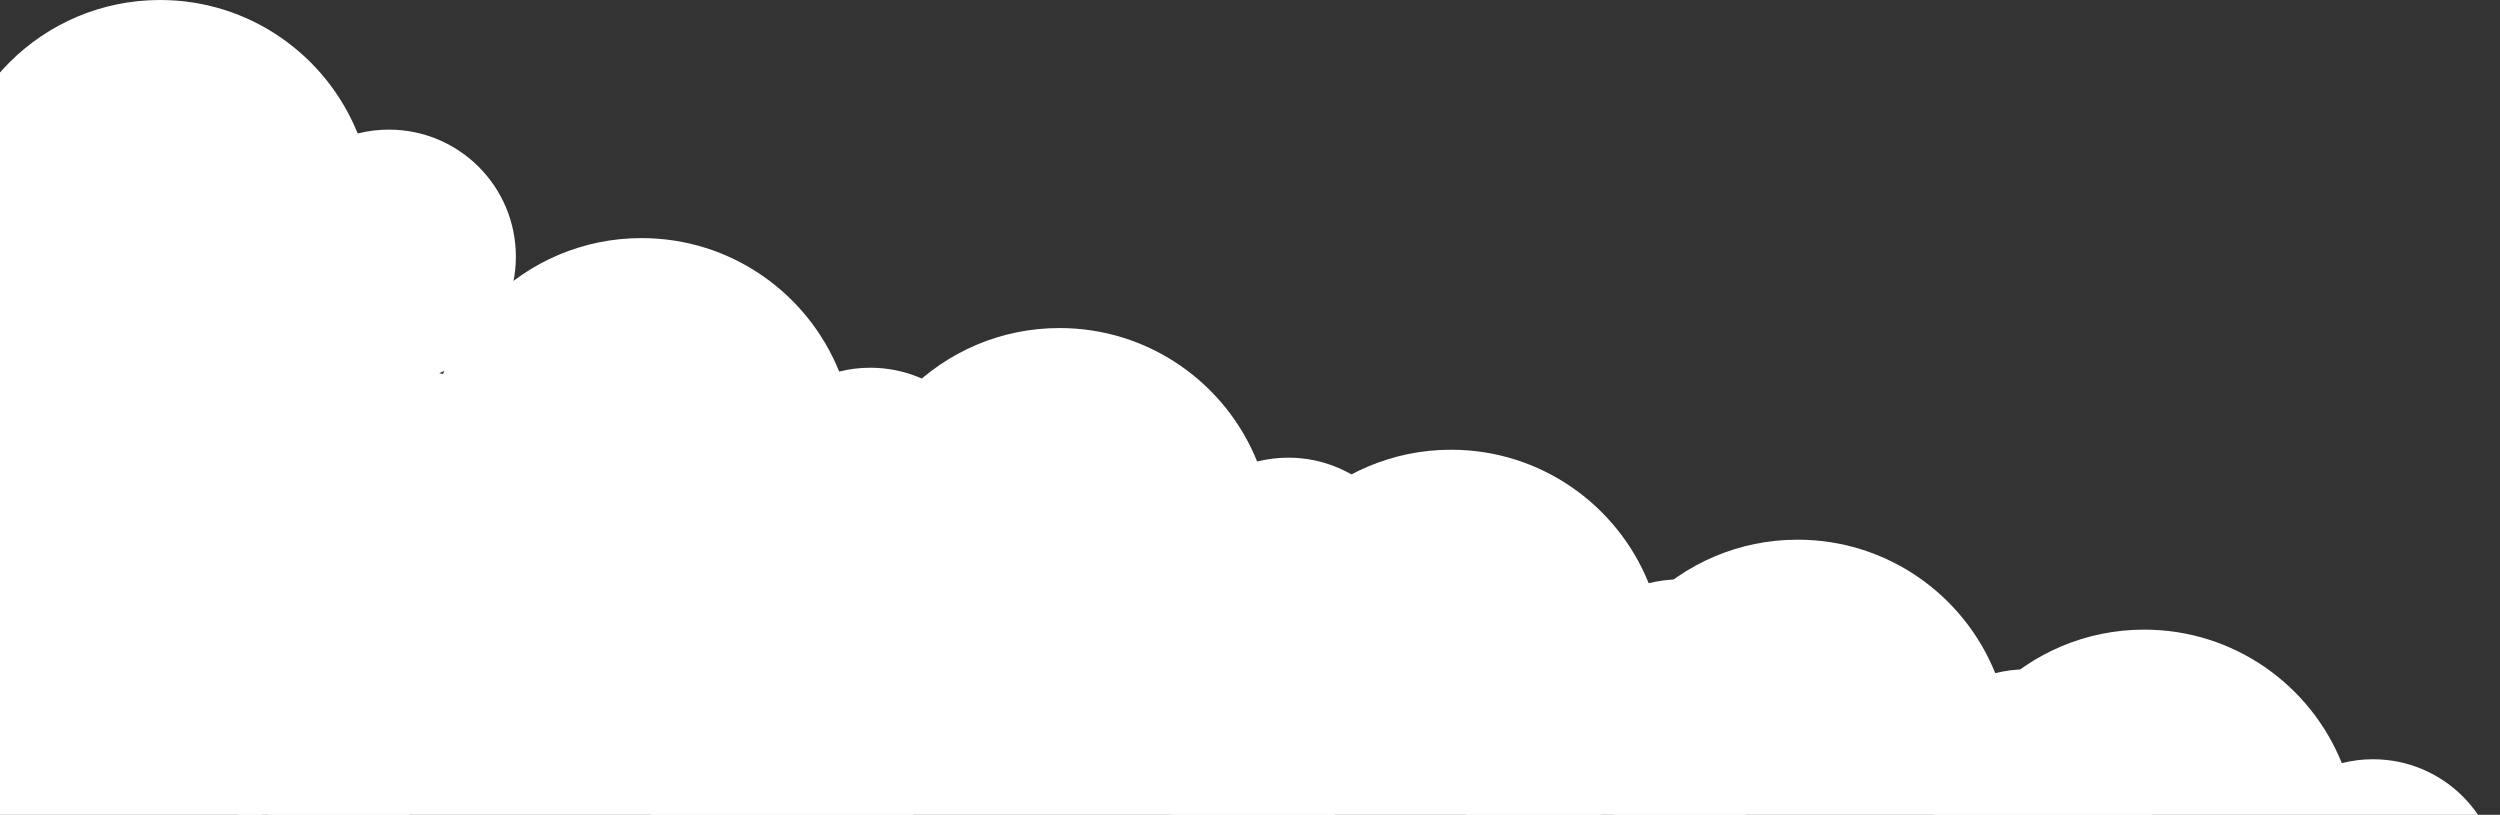 <svg width="945" height="308" viewBox="0 0 945 308" fill="none" xmlns="http://www.w3.org/2000/svg">
<rect x="0" y="0" width="945" height="308" fill="#333333" stroke="none"/>
<path fill-rule="evenodd" clip-rule="evenodd" d="M810.5 399C833.487 399 854.224 389.365 868.892 373.914C876.792 379.63 886.503 383 897 383C923.51 383 945 361.51 945 335C945 308.49 923.51 287 897 287C892.931 287 888.981 287.506 885.208 288.459C873.302 258.88 844.34 238 810.5 238C766.041 238 730 274.041 730 318.5C730 321.714 730.188 324.884 730.555 328H707C693.745 328 683 338.745 683 352C683 365.255 693.745 376 707 376H754.162C768.681 390.228 788.566 399 810.5 399Z" fill="white"/>
<path fill-rule="evenodd" clip-rule="evenodd" d="M679.5 365C702.487 365 723.224 355.365 737.892 339.914C745.792 345.63 755.503 349 766 349C792.51 349 814 327.51 814 301C814 274.49 792.51 253 766 253C761.931 253 757.981 253.506 754.208 254.459C742.302 224.88 713.34 204 679.5 204C635.041 204 599 240.041 599 284.5C599 287.714 599.188 290.884 599.555 294H576C562.745 294 552 304.745 552 318C552 331.255 562.745 342 576 342H623.162C637.681 356.228 657.566 365 679.5 365Z" fill="white"/>
<path fill-rule="evenodd" clip-rule="evenodd" d="M548.5 331C571.487 331 592.224 321.365 606.892 305.914C614.792 311.63 624.503 315 635 315C661.51 315 683 293.51 683 267C683 240.49 661.51 219 635 219C630.931 219 626.981 219.506 623.208 220.459C611.302 190.88 582.34 170 548.5 170C504.041 170 468 206.041 468 250.5C468 253.714 468.188 256.884 468.555 260H445C431.745 260 421 270.745 421 284C421 297.255 431.745 308 445 308H492.162C506.681 322.228 526.566 331 548.5 331Z" fill="white"/>
<path fill-rule="evenodd" clip-rule="evenodd" d="M373.5 354C396.487 354 417.224 344.365 431.892 328.914C439.792 334.63 449.503 338 460 338C486.51 338 508 316.51 508 290C508 263.49 486.51 242 460 242C455.931 242 451.981 242.506 448.208 243.459C436.302 213.88 407.34 193 373.5 193C329.041 193 293 229.041 293 273.5C293 276.714 293.188 279.884 293.555 283H270C256.745 283 246 293.745 246 307C246 320.255 256.745 331 270 331H317.162C331.681 345.228 351.566 354 373.5 354Z" fill="white"/>
<path fill-rule="evenodd" clip-rule="evenodd" d="M400.5 285C423.487 285 444.224 275.365 458.892 259.914C466.792 265.63 476.503 269 487 269C513.51 269 535 247.51 535 221C535 194.49 513.51 173 487 173C482.931 173 478.981 173.506 475.208 174.459C463.302 144.88 434.34 124 400.5 124C356.041 124 320 160.041 320 204.5C320 207.714 320.188 210.884 320.555 214H297C283.745 214 273 224.745 273 238C273 251.255 283.745 262 297 262H344.162C358.681 276.228 378.566 285 400.5 285Z" fill="white"/>
<path fill-rule="evenodd" clip-rule="evenodd" d="M242.5 251C265.487 251 286.224 241.365 300.892 225.914C308.792 231.63 318.503 235 329 235C355.51 235 377 213.51 377 187C377 160.49 355.51 139 329 139C324.931 139 320.981 139.506 317.208 140.459C305.302 110.88 276.34 90 242.5 90C198.041 90 162 126.041 162 170.5C162 173.714 162.188 176.884 162.555 180H139C125.745 180 115 190.745 115 204C115 217.255 125.745 228 139 228H186.162C200.681 242.228 220.566 251 242.5 251Z" fill="white"/>
<path fill-rule="evenodd" clip-rule="evenodd" d="M216.5 349C239.487 349 260.224 339.365 274.892 323.914C282.792 329.63 292.503 333 303 333C329.51 333 351 311.51 351 285C351 258.49 329.51 237 303 237C298.931 237 294.981 237.506 291.208 238.459C279.302 208.88 250.34 188 216.5 188C172.041 188 136 224.041 136 268.5C136 271.714 136.188 274.884 136.555 278H113C99.745 278 89 288.745 89 302C89 315.255 99.745 326 113 326H160.162C174.681 340.228 194.566 349 216.5 349Z" fill="white"/>
<path fill-rule="evenodd" clip-rule="evenodd" d="M41.5 332C64.487 332 85.224 322.365 99.892 306.914C107.792 312.63 117.503 316 128 316C154.51 316 176 294.51 176 268C176 241.49 154.51 220 128 220C123.931 220 119.981 220.506 116.208 221.459C104.302 191.88 75.34 171 41.5 171C-2.959 171 -39 207.041 -39 251.5C-39 254.714 -38.812 257.884 -38.445 261H-62C-75.255 261 -86 271.745 -86 285C-86 298.255 -75.255 309 -62 309H-14.838C-0.319 323.228 19.566 332 41.5 332Z" fill="white"/>
<path fill-rule="evenodd" clip-rule="evenodd" d="M69.5 252C92.487 252 113.224 242.365 127.892 226.914C135.792 232.63 145.503 236 156 236C182.51 236 204 214.51 204 188C204 161.49 182.51 140 156 140C151.931 140 147.981 140.506 144.208 141.459C132.302 111.88 103.34 91 69.5 91C25.041 91 -11 127.041 -11 171.5C-11 174.714 -10.812 177.884 -10.445 181H-34C-47.255 181 -58 191.745 -58 205C-58 218.255 -47.255 229 -34 229H13.162C27.681 243.228 47.566 252 69.5 252Z" fill="white"/>
<path fill-rule="evenodd" clip-rule="evenodd" d="M60.5 161C83.487 161 104.224 151.365 118.892 135.914C126.792 141.63 136.503 145 147 145C173.51 145 195 123.51 195 97C195 70.49 173.51 49 147 49C142.931 49 138.981 49.506 135.208 50.459C123.302 20.88 94.34 0 60.5 0C16.041 0 -20 36.041 -20 80.5C-20 83.714 -19.812 86.884 -19.445 90H-43C-56.255 90 -67 100.745 -67 114C-67 127.255 -56.255 138 -43 138H4.162C18.681 152.228 38.566 161 60.5 161Z" fill="white"/>
</svg>
